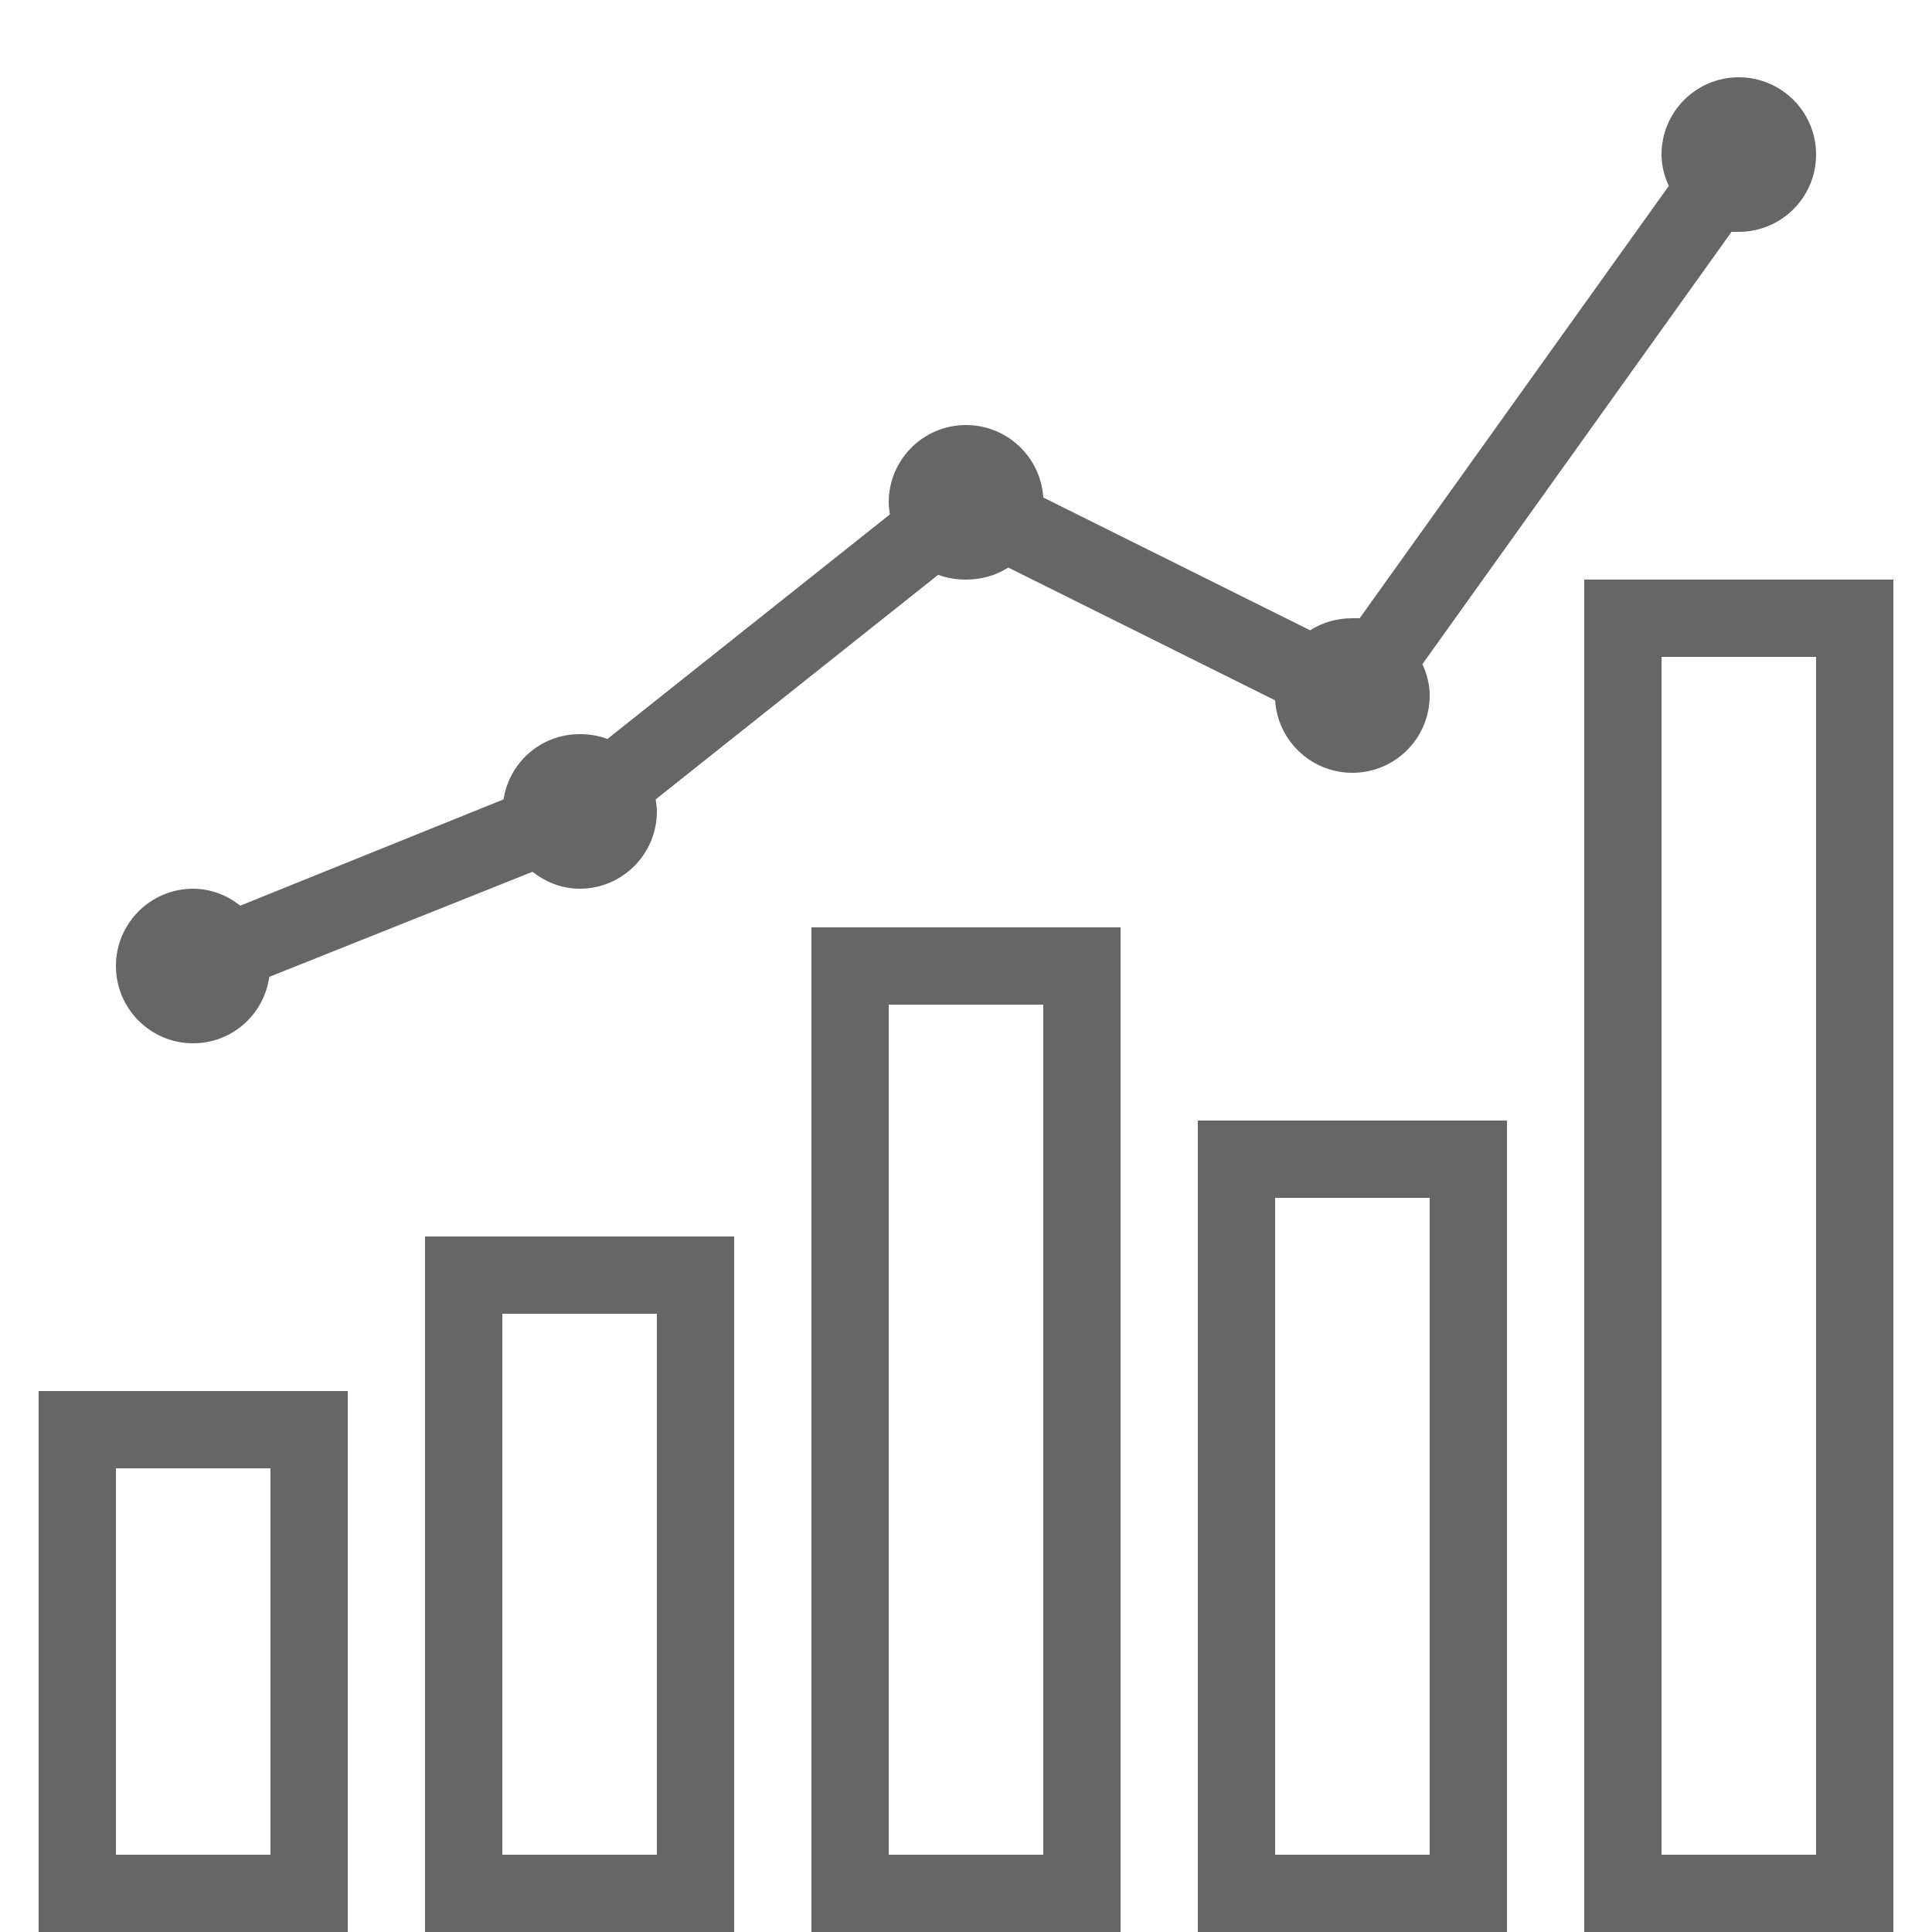 <svg xmlns="http://www.w3.org/2000/svg" viewBox="0 0 50 50" width="50" height="50" fill="#666"><path d="M 45 2 C 43.895 2 43 2.895 43 4 C 43 4.293 43.074 4.562 43.188 4.812 L 35.188 16 C 35.125 15.996 35.062 16 35 16 C 34.602 16 34.219 16.109 33.906 16.312 L 27 12.875 C 26.934 11.828 26.062 11 25 11 C 23.895 11 23 11.895 23 13 C 23 13.105 23.016 13.211 23.031 13.312 L 15.719 19.125 C 15.496 19.039 15.254 19 15 19 C 14 19 13.18 19.73 13.031 20.688 L 6.219 23.438 C 5.879 23.172 5.461 23 5 23 C 3.895 23 3 23.895 3 25 C 3 26.105 3.895 27 5 27 C 6.008 27 6.832 26.254 6.969 25.281 L 13.781 22.562 C 14.121 22.828 14.539 23 15 23 C 16.105 23 17 22.105 17 21 C 17 20.895 16.984 20.789 16.969 20.688 L 24.281 14.875 C 24.504 14.961 24.746 15 25 15 C 25.398 15 25.781 14.891 26.094 14.688 L 33 18.125 C 33.066 19.172 33.938 20 35 20 C 36.105 20 37 19.105 37 18 C 37 17.707 36.926 17.438 36.812 17.188 L 44.812 6 C 44.875 6.004 44.938 6 45 6 C 46.105 6 47 5.105 47 4 C 47 2.895 46.105 2 45 2 Z M 41 15 L 41 50 L 49 50 L 49 15 Z M 43 17 L 47 17 L 47 48 L 43 48 Z M 21 24 L 21 50 L 29 50 L 29 24 Z M 23 26 L 27 26 L 27 48 L 23 48 Z M 31 29 L 31 50 L 39 50 L 39 29 Z M 33 31 L 37 31 L 37 48 L 33 48 Z M 11 32 L 11 50 L 19 50 L 19 32 Z M 13 34 L 17 34 L 17 48 L 13 48 Z M 1 36 L 1 50 L 9 50 L 9 36 Z M 3 38 L 7 38 L 7 48 L 3 48 Z"/></svg>
